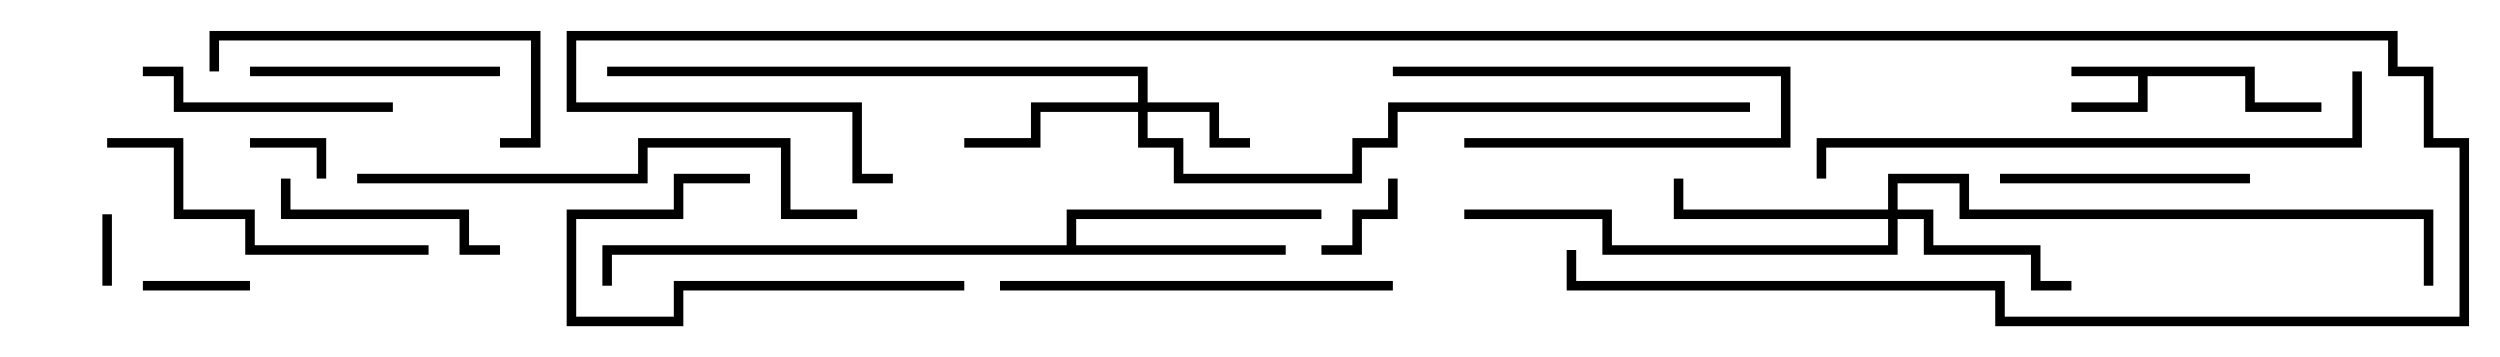 <svg version="1.1" width="105" height="15" xmlns="http://www.w3.org/2000/svg"><path d="M94.7,2.8L94.7,4.3L97.5,4.3L97.5,4.7L94.3,4.7L94.3,3.2L90.2,3.2L90.2,4.7L87,4.7L87,4.3L89.8,4.3L89.8,3.2L87,3.2L87,2.8z" stroke="none"/><path d="M44.8,10.3L44.8,8.8L55.5,8.8L55.5,9.2L45.2,9.2L45.2,10.3L54,10.3L54,10.7L25.7,10.7L25.7,12L25.3,12L25.3,10.3z" stroke="none"/><path d="M47.8,4.3L47.8,3.2L25.5,3.2L25.5,2.8L48.2,2.8L48.2,4.3L51.2,4.3L51.2,5.8L52.5,5.8L52.5,6.2L50.8,6.2L50.8,4.7L48.2,4.7L48.2,5.8L49.7,5.8L49.7,7.3L56.8,7.3L56.8,5.8L58.3,5.8L58.3,4.3L73.5,4.3L73.5,4.7L58.7,4.7L58.7,6.2L57.2,6.2L57.2,7.7L49.3,7.7L49.3,6.2L47.8,6.2L47.8,4.7L43.7,4.7L43.7,6.2L40.5,6.2L40.5,5.8L43.3,5.8L43.3,4.3z" stroke="none"/><path d="M79.3,8.8L79.3,7.3L82.7,7.3L82.7,8.8L102.2,8.8L102.2,12L101.8,12L101.8,9.2L82.3,9.2L82.3,7.7L79.7,7.7L79.7,8.8L81.2,8.8L81.2,10.3L85.7,10.3L85.7,11.8L87,11.8L87,12.2L85.3,12.2L85.3,10.7L80.8,10.7L80.8,9.2L79.7,9.2L79.7,10.7L67.3,10.7L67.3,9.2L61.5,9.2L61.5,8.8L67.7,8.8L67.7,10.3L79.3,10.3L79.3,9.2L70.3,9.2L70.3,7.5L70.7,7.5L70.7,8.8z" stroke="none"/><path d="M4.3,9L4.7,9L4.7,12L4.3,12z" stroke="none"/><path d="M13.7,7.5L13.3,7.5L13.3,6.2L10.5,6.2L10.5,5.8L13.7,5.8z" stroke="none"/><path d="M61.5,6.2L61.5,5.8L74.8,5.8L74.8,3.2L58.5,3.2L58.5,2.8L75.2,2.8L75.2,6.2z" stroke="none"/><path d="M58.3,7.5L58.7,7.5L58.7,9.2L57.2,9.2L57.2,10.7L55.5,10.7L55.5,10.3L56.8,10.3L56.8,8.8L58.3,8.8z" stroke="none"/><path d="M6,12.2L6,11.8L10.5,11.8L10.5,12.2z" stroke="none"/><path d="M21,10.3L21,10.7L19.3,10.7L19.3,9.2L11.8,9.2L11.8,7.5L12.2,7.5L12.2,8.8L19.7,8.8L19.7,10.3z" stroke="none"/><path d="M40.5,11.8L40.5,12.2L28.7,12.2L28.7,13.7L23.8,13.7L23.8,8.8L28.3,8.8L28.3,7.3L31.5,7.3L31.5,7.7L28.7,7.7L28.7,9.2L24.2,9.2L24.2,13.3L28.3,13.3L28.3,11.8z" stroke="none"/><path d="M84,7.7L84,7.3L94.5,7.3L94.5,7.7z" stroke="none"/><path d="M21,2.8L21,3.2L10.5,3.2L10.5,2.8z" stroke="none"/><path d="M6,3.2L6,2.8L7.7,2.8L7.7,4.3L16.5,4.3L16.5,4.7L7.3,4.7L7.3,3.2z" stroke="none"/><path d="M9.2,3L8.8,3L8.8,1.3L22.7,1.3L22.7,6.2L21,6.2L21,5.8L22.3,5.8L22.3,1.7L9.2,1.7z" stroke="none"/><path d="M4.5,6.2L4.5,5.8L7.7,5.8L7.7,8.8L10.7,8.8L10.7,10.3L18,10.3L18,10.7L10.3,10.7L10.3,9.2L7.3,9.2L7.3,6.2z" stroke="none"/><path d="M42,12.2L42,11.8L58.5,11.8L58.5,12.2z" stroke="none"/><path d="M15,7.7L15,7.3L26.8,7.3L26.8,5.8L33.2,5.8L33.2,8.8L36,8.8L36,9.2L32.8,9.2L32.8,6.2L27.2,6.2L27.2,7.7z" stroke="none"/><path d="M98.8,3L99.2,3L99.2,6.2L76.7,6.2L76.7,7.5L76.3,7.5L76.3,5.8L98.8,5.8z" stroke="none"/><path d="M65.8,10.5L66.2,10.5L66.2,11.8L84.2,11.8L84.2,13.3L103.3,13.3L103.3,6.2L101.8,6.2L101.8,3.2L100.3,3.2L100.3,1.7L24.2,1.7L24.2,4.3L36.2,4.3L36.2,7.3L37.5,7.3L37.5,7.7L35.8,7.7L35.8,4.7L23.8,4.7L23.8,1.3L100.7,1.3L100.7,2.8L102.2,2.8L102.2,5.8L103.7,5.8L103.7,13.7L83.8,13.7L83.8,12.2L65.8,12.2z" stroke="none"/></svg>